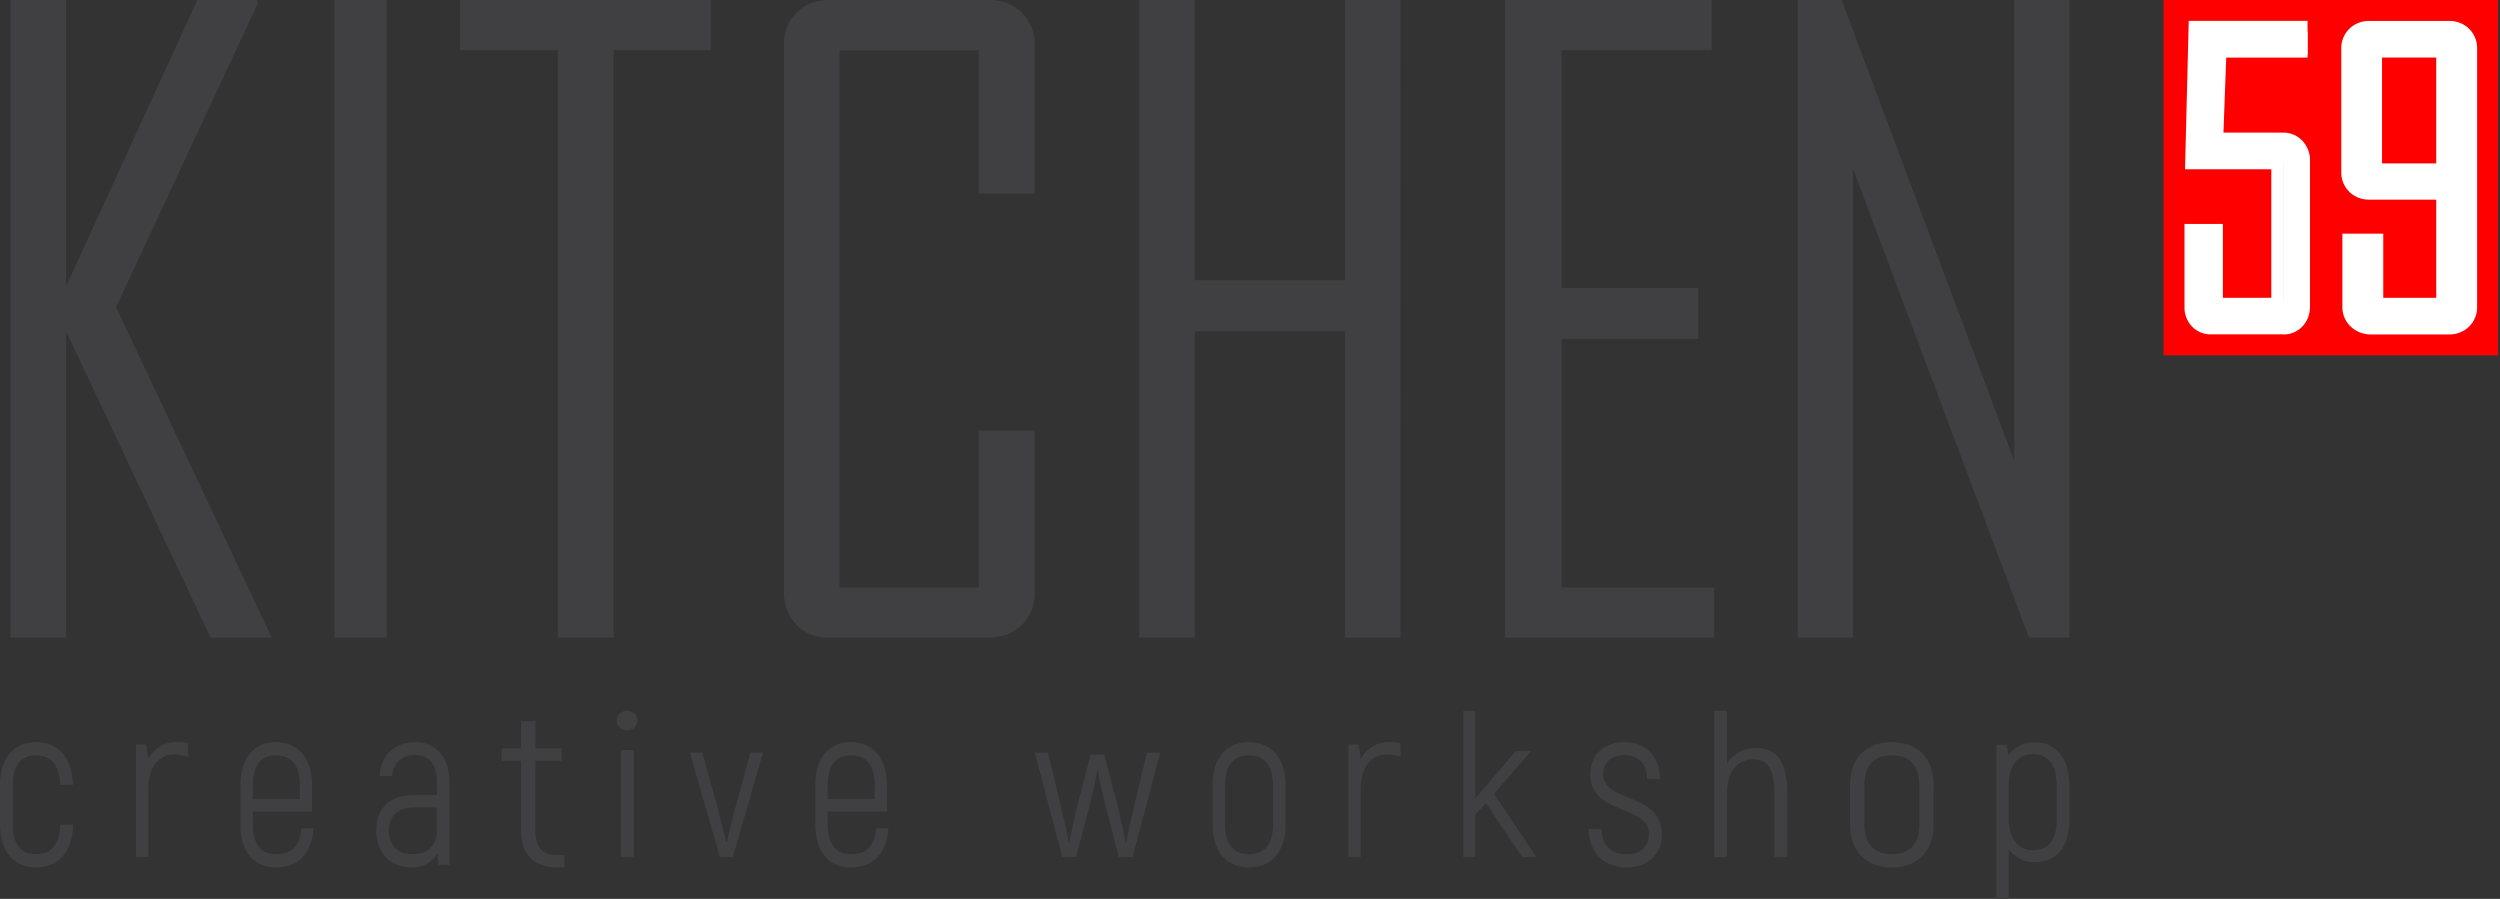 <svg width="178" height="64" viewBox="0 0 178 64" fill="none" xmlns="http://www.w3.org/2000/svg">
<rect x="0" y="0" width="178" height="64" fill="#333333" stroke="none"/>
<path d="M0 58.712V55.886C0 53.925 1.02 52.837 2.559 52.837C4.144 52.837 5.149 53.932 5.194 55.886H4.281C4.234 54.447 3.626 53.778 2.559 53.778C1.538 53.778 0.913 54.449 0.913 55.886V58.712C0.913 60.151 1.538 60.82 2.559 60.82C3.626 60.82 4.25 60.151 4.296 58.712H5.209C5.164 60.673 4.144 61.767 2.559 61.767C1.02 61.767 0 60.673 0 58.712Z" fill="#403F41"/>
<path d="M13.395 52.914V53.892C13.08 53.775 12.746 53.718 12.411 53.723C11.292 53.723 10.56 54.64 10.56 56.167V61.023H9.674V53.006H10.406L10.555 54.015V54.03C10.754 53.657 11.051 53.347 11.412 53.137C11.774 52.927 12.185 52.823 12.601 52.839C12.867 52.83 13.134 52.855 13.395 52.914Z" fill="#403F41"/>
<path d="M22.326 58.974C22.208 60.775 21.245 61.767 19.617 61.767C18.111 61.767 17.116 60.673 17.116 58.712V55.886C17.116 53.925 18.12 52.837 19.626 52.837C21.181 52.837 22.216 53.932 22.216 55.886V57.781H18.005V58.712C18.005 60.151 18.632 60.82 19.648 60.82C20.777 60.82 21.335 60.232 21.453 58.974H22.326ZM18.003 55.886V56.883H21.348V55.886C21.348 54.447 20.712 53.778 19.646 53.778C18.626 53.778 18.005 54.447 18.005 55.886H18.003Z" fill="#403F41"/>
<path d="M32 55.671V61.57H31.227L31.151 60.774C30.947 61.091 30.672 61.349 30.351 61.522C30.029 61.696 29.672 61.779 29.312 61.766C27.854 61.766 26.791 60.801 26.791 59.148C26.791 57.494 27.778 56.597 29.526 56.597H31.106V55.682C31.106 54.43 30.558 53.763 29.526 53.763C28.614 53.763 27.992 54.315 27.93 55.259H27.028C27.088 53.796 28.075 52.837 29.549 52.837C31.07 52.843 32 53.931 32 55.671ZM31.098 59.164V57.49H29.488C28.318 57.49 27.694 58.075 27.694 59.164C27.694 60.286 28.408 60.818 29.441 60.818C30.474 60.818 31.103 60.14 31.103 59.164H31.098Z" fill="#403F41"/>
<path d="M40.186 60.872V61.767H39.669C38.014 61.767 37.101 60.807 37.101 59.189V54.168H35.721V53.287H37.101V51.349H38.124V53.285H39.986V54.166H38.118V59.188C38.118 60.292 38.6 60.868 39.669 60.868L40.186 60.872Z" fill="#403F41"/>
<path d="M43.908 51.301C43.908 51.163 43.952 51.029 44.034 50.914C44.115 50.8 44.232 50.71 44.367 50.658C44.503 50.605 44.653 50.591 44.797 50.618C44.941 50.645 45.074 50.711 45.178 50.809C45.282 50.906 45.352 51.03 45.381 51.165C45.41 51.3 45.395 51.44 45.339 51.568C45.282 51.695 45.187 51.804 45.065 51.88C44.943 51.957 44.799 51.998 44.652 51.998C44.553 52.004 44.453 51.99 44.36 51.957C44.267 51.924 44.182 51.873 44.112 51.807C44.041 51.741 43.987 51.662 43.952 51.575C43.917 51.487 43.902 51.394 43.908 51.301ZM44.203 53.405H45.122V61.023H44.203V53.405Z" fill="#403F41"/>
<path d="M54.326 53.581L52.179 61.023H51.257L49.116 53.581H50.009L51.205 57.933C51.364 58.542 51.594 59.521 51.694 59.932H51.753C51.854 59.521 52.084 58.542 52.241 57.933L53.437 53.581H54.326Z" fill="#403F41"/>
<path d="M63.256 58.974C63.138 60.775 62.175 61.767 60.548 61.767C59.042 61.767 58.047 60.673 58.047 58.712V55.886C58.047 53.925 59.05 52.837 60.556 52.837C62.111 52.837 63.147 53.932 63.147 55.886V57.781H58.934V58.712C58.934 60.151 59.561 60.82 60.577 60.82C61.706 60.82 62.264 60.232 62.382 58.974H63.256ZM58.934 55.886V56.883H62.278V55.886C62.278 54.447 61.642 53.778 60.577 53.778C59.556 53.778 58.934 54.447 58.934 55.886Z" fill="#403F41"/>
<path d="M82.605 53.581L80.644 61.023H79.665L78.699 57.323C78.474 56.472 78.218 55.28 78.156 54.799H78.127C78.067 55.28 77.811 56.472 77.584 57.323L76.615 61.023H75.635L73.674 53.581H74.609L75.592 57.636C75.787 58.402 76.014 59.559 76.103 59.975H76.134C76.223 59.508 76.48 58.245 76.707 57.352L77.66 53.724H78.625L79.575 57.353C79.8 58.246 80.057 59.509 80.148 59.976H80.177C80.268 59.565 80.493 58.403 80.689 57.637L81.668 53.583L82.605 53.581Z" fill="#403F41"/>
<path d="M86.326 58.676V55.927C86.326 53.926 87.367 52.837 88.93 52.837C90.494 52.837 91.535 53.927 91.535 55.927V58.676C91.535 60.678 90.493 61.767 88.93 61.767C87.368 61.767 86.326 60.678 86.326 58.676ZM90.641 58.676V55.927C90.641 54.447 89.987 53.779 88.93 53.779C87.874 53.779 87.219 54.447 87.219 55.927V58.676C87.219 60.156 87.874 60.824 88.93 60.824C89.987 60.824 90.641 60.156 90.641 58.676Z" fill="#403F41"/>
<path d="M99.721 52.914V53.892C99.405 53.775 99.072 53.718 98.736 53.723C97.618 53.723 96.886 54.64 96.886 56.167V61.023H96V53.006H96.731L96.892 54.015V54.03C97.091 53.657 97.388 53.347 97.749 53.137C98.111 52.926 98.522 52.823 98.938 52.839C99.201 52.831 99.464 52.856 99.721 52.914Z" fill="#403F41"/>
<path d="M105.8 57.178L105.047 58.002V61.023H104.186V50.605H105.047V56.832L107.931 53.467H109.019L106.381 56.517L109.395 61.018H108.366L105.8 57.178Z" fill="#403F41"/>
<path d="M113.116 59.03H114.034C114.034 60.152 114.698 60.823 115.811 60.823C116.817 60.823 117.404 60.286 117.404 59.375C117.404 57.293 113.23 58.057 113.23 55.129C113.23 53.75 114.204 52.837 115.672 52.837C117.188 52.837 118.192 53.879 118.192 55.458H117.274C117.274 54.401 116.687 53.765 115.666 53.765C114.708 53.765 114.152 54.285 114.152 55.164C114.152 57.165 118.326 56.405 118.326 59.409C118.326 60.824 117.321 61.767 115.806 61.767C114.198 61.762 113.116 60.672 113.116 59.03Z" fill="#403F41"/>
<path d="M127.256 56.436V61.023H126.338V56.508C126.338 54.757 125.857 54.063 124.837 54.063C123.707 54.063 122.965 54.945 122.965 56.436V61.023H122.047V50.605H122.965V54.382C123.169 54.03 123.473 53.739 123.843 53.539C124.214 53.34 124.636 53.241 125.064 53.253C126.467 53.253 127.256 54.208 127.256 56.436Z" fill="#403F41"/>
<path d="M131.721 58.676V55.927C131.721 53.926 132.911 52.837 134.698 52.837C136.485 52.837 137.674 53.927 137.674 55.927V58.676C137.674 60.678 136.483 61.767 134.698 61.767C132.912 61.767 131.721 60.678 131.721 58.676ZM136.653 58.676V55.927C136.653 54.447 135.905 53.779 134.698 53.779C133.491 53.779 132.742 54.447 132.742 55.927V58.676C132.742 60.156 133.491 60.824 134.698 60.824C135.905 60.824 136.659 60.156 136.659 58.676H136.653Z" fill="#403F41"/>
<path d="M147.349 55.968V58.321C147.349 60.345 146.407 61.389 144.873 61.389C144.515 61.397 144.16 61.318 143.837 61.157C143.515 60.996 143.235 60.759 143.021 60.464V64H142.14V53.024H142.869L142.99 53.788C143.206 53.485 143.49 53.241 143.818 53.076C144.147 52.91 144.509 52.829 144.874 52.838C146.316 52.838 147.349 53.896 147.349 55.968ZM146.437 55.968C146.437 54.363 145.784 53.694 144.675 53.694C143.764 53.694 143.019 54.41 143.019 55.939V58.317C143.019 59.624 143.672 60.529 144.675 60.529C145.844 60.529 146.437 59.868 146.437 58.317V55.968Z" fill="#403F41"/>
<path d="M19.349 45.395H14.989L4.705 23.582V45.395H0.744V0H4.705V20.391L14.049 0H18.351V0.259L8.266 21.868L19.349 45.395Z" fill="#403F41"/>
<path d="M27.535 45.395H23.814V0H27.535V45.395Z" fill="#403F41"/>
<path d="M50.605 3.569H43.69V45.395H39.718V3.569H32.744V0H50.605V3.569Z" fill="#403F41"/>
<path d="M73.674 42.172C73.674 43.12 73.371 43.893 72.764 44.49C72.156 45.087 71.387 45.388 70.457 45.395H58.981C58.049 45.395 57.29 45.093 56.703 44.49C56.116 43.886 55.82 43.113 55.814 42.172V3.225C55.814 2.276 56.11 1.503 56.703 0.906C57.296 0.308 58.055 0.006 58.981 0H70.457C71.388 0 72.157 0.302 72.764 0.906C73.37 1.509 73.674 2.282 73.674 3.225V13.782H69.688V3.573H59.78V41.824H69.688V30.659H73.674V42.172Z" fill="#403F41"/>
<path d="M99.715 45.395H95.767V23.582H85.069V45.395H81.116V0H85.069V19.956H95.774V0H99.721L99.715 45.395Z" fill="#403F41"/>
<path d="M122.047 45.395H107.163V0H121.872V3.569H111.188V20.508H120.918V24.131H111.188V41.827H122.047V45.395Z" fill="#403F41"/>
<path d="M143.412 0V32.809L131.126 0H128V45.395H131.935V12.015L144.462 45.395H147.349V0H143.412Z" fill="#403F41"/>
<path d="M177.86 0H154.047V25.302H177.86V0Z" fill="#FF0000"/>
<path d="M164.039 10.397C163.9 10.257 163.732 10.147 163.547 10.075C163.362 10.003 163.164 9.971 162.965 9.979H158.18L158.417 3.873H164.3V2.233H156.571L156.329 11.619H162.582V21.433H158.151V16.309H156.28V21.594C156.272 21.79 156.305 21.986 156.376 22.169C156.447 22.353 156.555 22.52 156.693 22.661C156.835 22.798 157.003 22.904 157.187 22.974C157.372 23.044 157.569 23.076 157.767 23.069H162.967C163.166 23.077 163.364 23.044 163.549 22.973C163.735 22.902 163.903 22.793 164.044 22.654C164.185 22.516 164.295 22.35 164.367 22.167C164.439 21.984 164.472 21.789 164.464 21.593V11.455C164.471 11.259 164.437 11.064 164.364 10.882C164.291 10.7 164.18 10.535 164.039 10.397Z" fill="white"/>
<path d="M162.541 23.806H157.443C157.189 23.816 156.935 23.771 156.699 23.674C156.462 23.578 156.247 23.432 156.068 23.245C155.889 23.059 155.749 22.836 155.658 22.59C155.566 22.345 155.525 22.083 155.537 21.821V15.942H158.27V21.205H161.717V12.054H155.574L155.838 1.488H164.298V4.1H158.508L158.311 9.442H162.541C162.795 9.435 163.048 9.481 163.284 9.577C163.52 9.674 163.735 9.819 163.915 10.005C164.095 10.19 164.236 10.411 164.331 10.654C164.425 10.898 164.47 11.159 164.464 11.421V21.827C164.473 22.091 164.43 22.353 164.337 22.599C164.244 22.844 164.103 23.067 163.922 23.253C163.742 23.44 163.526 23.586 163.288 23.682C163.05 23.778 162.796 23.823 162.541 23.813V23.806ZM156.434 16.868V21.827C156.426 21.968 156.447 22.109 156.494 22.241C156.541 22.373 156.614 22.494 156.708 22.596C156.805 22.694 156.92 22.769 157.047 22.818C157.173 22.866 157.308 22.887 157.443 22.88H162.541C162.677 22.889 162.814 22.868 162.941 22.818C163.069 22.768 163.185 22.691 163.281 22.592C163.378 22.492 163.452 22.372 163.501 22.241C163.549 22.109 163.569 21.968 163.56 21.827V11.421C163.567 11.281 163.545 11.141 163.496 11.011C163.447 10.88 163.372 10.761 163.276 10.662C163.18 10.563 163.065 10.486 162.939 10.436C162.812 10.386 162.676 10.363 162.541 10.37H157.381L157.648 3.173H163.405V2.415H156.712L156.494 11.127H162.614V22.132H157.372V16.868H156.434Z" fill="white"/>
<path d="M175.622 21.59C175.629 21.786 175.598 21.981 175.528 22.164C175.459 22.347 175.354 22.514 175.219 22.655C175.082 22.793 174.918 22.901 174.738 22.972C174.557 23.044 174.364 23.076 174.17 23.069H169.009C168.813 23.075 168.617 23.042 168.434 22.971C168.25 22.9 168.083 22.792 167.941 22.655C167.801 22.517 167.691 22.351 167.618 22.168C167.545 21.984 167.511 21.788 167.518 21.59V16.984H169.353V21.43H173.787V13.723H168.896C168.702 13.731 168.509 13.698 168.328 13.627C168.148 13.556 167.984 13.448 167.847 13.31C167.712 13.17 167.606 13.003 167.537 12.82C167.468 12.637 167.436 12.442 167.443 12.246V3.711C167.436 3.515 167.468 3.32 167.537 3.137C167.606 2.954 167.712 2.787 167.847 2.646C167.984 2.508 168.148 2.4 168.328 2.329C168.509 2.258 168.702 2.226 168.896 2.234H174.175C174.369 2.226 174.562 2.258 174.743 2.329C174.923 2.4 175.087 2.508 175.224 2.646C175.359 2.787 175.464 2.954 175.533 3.137C175.603 3.32 175.634 3.515 175.627 3.711L175.622 21.59ZM173.787 12.111V3.871H169.279V12.112L173.787 12.111Z" fill="white"/>
<path d="M174.345 23.813H168.843C168.573 23.82 168.303 23.775 168.05 23.68C167.798 23.584 167.567 23.44 167.373 23.257C167.177 23.073 167.023 22.851 166.921 22.605C166.818 22.36 166.77 22.096 166.778 21.831V16.638H169.688V21.204H173.46V14.216H168.722C168.453 14.224 168.184 14.179 167.933 14.082C167.683 13.985 167.455 13.839 167.265 13.653C167.077 13.466 166.931 13.244 166.833 13C166.736 12.756 166.69 12.496 166.699 12.234V3.471C166.69 3.209 166.736 2.949 166.833 2.705C166.931 2.462 167.078 2.239 167.265 2.052C167.455 1.866 167.683 1.72 167.933 1.623C168.184 1.526 168.453 1.481 168.722 1.489H174.349C174.618 1.481 174.887 1.527 175.138 1.623C175.388 1.72 175.616 1.866 175.806 2.052C175.993 2.239 176.14 2.462 176.237 2.706C176.334 2.949 176.38 3.21 176.371 3.471V21.831C176.38 22.093 176.334 22.353 176.237 22.596C176.14 22.84 175.993 23.062 175.806 23.249C175.615 23.436 175.387 23.582 175.136 23.679C174.885 23.776 174.615 23.822 174.345 23.813ZM167.731 17.564V21.831C167.723 21.972 167.746 22.112 167.799 22.243C167.852 22.374 167.932 22.493 168.036 22.591C168.143 22.691 168.27 22.768 168.409 22.818C168.548 22.869 168.695 22.892 168.843 22.885H174.345C174.488 22.892 174.631 22.871 174.764 22.821C174.898 22.772 175.02 22.697 175.122 22.599C175.222 22.497 175.299 22.376 175.349 22.244C175.399 22.112 175.421 21.972 175.414 21.831V3.471C175.422 3.33 175.4 3.189 175.35 3.057C175.299 2.925 175.222 2.804 175.122 2.702C175.02 2.604 174.898 2.529 174.765 2.479C174.631 2.43 174.488 2.409 174.345 2.416H168.722C168.579 2.408 168.437 2.43 168.303 2.479C168.169 2.528 168.047 2.603 167.945 2.7C167.845 2.803 167.767 2.923 167.716 3.056C167.666 3.188 167.643 3.329 167.651 3.469V12.233C167.643 12.374 167.665 12.514 167.715 12.647C167.766 12.779 167.843 12.9 167.943 13.002C168.045 13.099 168.167 13.175 168.301 13.224C168.435 13.274 168.578 13.295 168.721 13.288H174.416V22.131H168.736V17.564H167.731ZM174.413 12.56H168.649V3.172H174.413V12.56ZM169.602 11.633H173.46V4.098H169.602V11.633Z" fill="white"/>
</svg>
